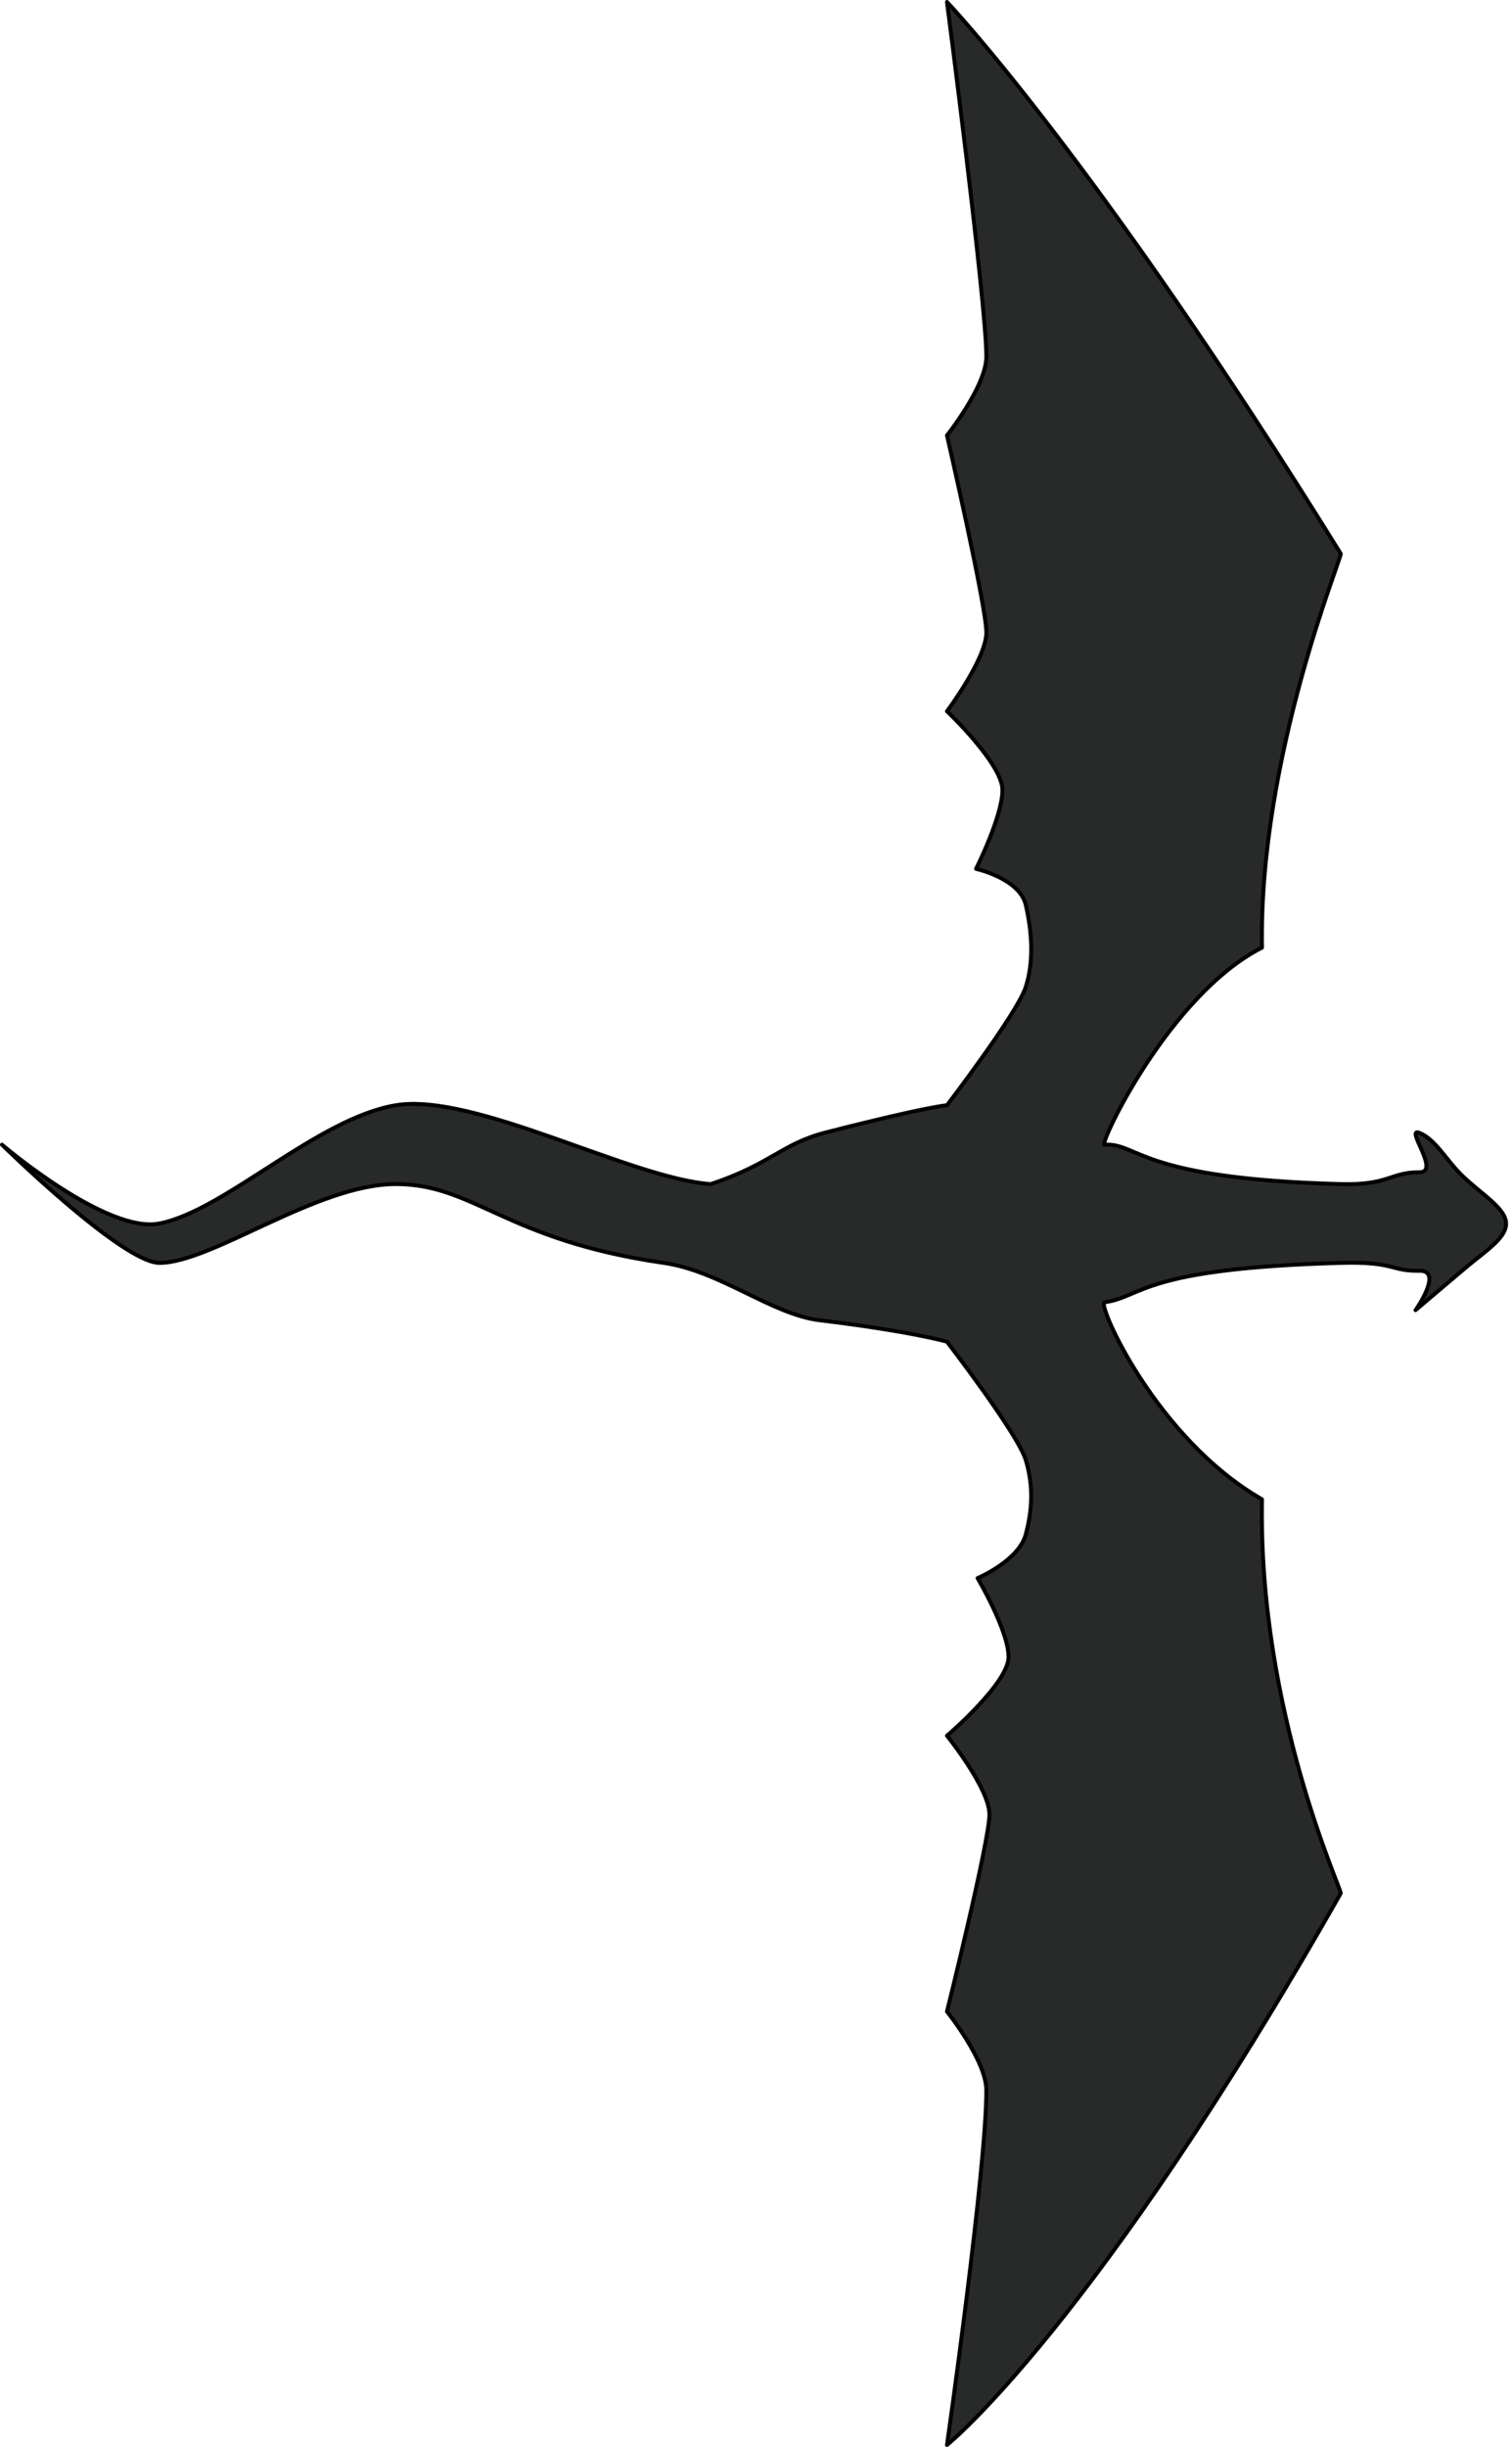 <?xml version="1.0" encoding="UTF-8" standalone="no"?><!DOCTYPE svg PUBLIC "-//W3C//DTD SVG 1.1//EN" "http://www.w3.org/Graphics/SVG/1.1/DTD/svg11.dtd"><svg width="100%" height="100%" viewBox="0 0 384 621" version="1.1" xmlns="http://www.w3.org/2000/svg" xmlns:xlink="http://www.w3.org/1999/xlink" xml:space="preserve" xmlns:serif="http://www.serif.com/" style="fill-rule:evenodd;clip-rule:evenodd;stroke-linecap:round;stroke-linejoin:round;stroke-miterlimit:1.5;"><path d="M240.5,0.5c0,0 37.377,39.066 100,140c0.456,0.735 -20.796,51.43 -20,100c-23.563,11.947 -41.466,50.079 -40,50c8.798,-0.474 8.397,8.634 60,10c12.302,0.326 12.546,-3.024 20,-3c5.459,0.017 -3.892,-11.555 0,-10c4.121,1.646 6.93,7.137 11,11c5.031,4.776 10.932,8.175 11,12c0.067,3.728 -5.394,7.123 -10,11c-6.563,5.525 -13,11 -13,11c0,0 7.185,-10.115 1,-10c-7.452,0.138 -6.131,-2.386 -20,-2c-50.821,1.415 -50.092,8.599 -60,10c-1.943,0.275 12.99,34.49 40,50c-0.929,54.148 20.424,99.255 20,100c-62.502,110.014 -100,140 -100,140c0,0 10,-70 10,-90c0,-7.574 -10,-20 -10,-20c0,0 10.781,-43.333 10.781,-50c-0,-6.667 -10.781,-20 -10.781,-20c0,0 15.641,-13.333 15.641,-20c0,-6.667 -7.869,-20 -7.869,-20c-0,-0 10.431,-4.396 12.228,-11.062c1.739,-6.453 1.95,-12.545 0,-18.938c-2.034,-6.667 -20,-30 -20,-30c0,0 -9.286,-2.662 -32.332,-5.44c-12.168,-1.468 -25.234,-12.494 -39.611,-14.56c-40.308,-5.792 -48.057,-20 -68.057,-20c-20,0 -46.667,20 -60,20c-9.428,0 -40,-30 -40,-30c-0,0 26.515,22.655 40,20c16.667,-3.281 40,-26.667 60,-30c19.983,-3.331 59.789,18.602 80,20c15.323,-5.067 17.969,-10.216 29.223,-13.102c25.616,-6.569 30.777,-6.898 30.777,-6.898c0,0 17.847,-23.333 20,-30c2.153,-6.667 1.542,-14.287 0,-20.881c-1.56,-6.666 -12.617,-9.119 -12.617,-9.119c0,-0 6.704,-13.333 6.704,-20c-0,-6.667 -14.087,-20 -14.087,-20c0,0 10,-13.333 10,-20c0,-6.667 -10,-50 -10,-50c0,0 10,-12.546 10,-20c0,-13.333 -10,-90 -10,-90Z" style="fill:#282929;stroke:#000;stroke-width:1px;"/></svg>